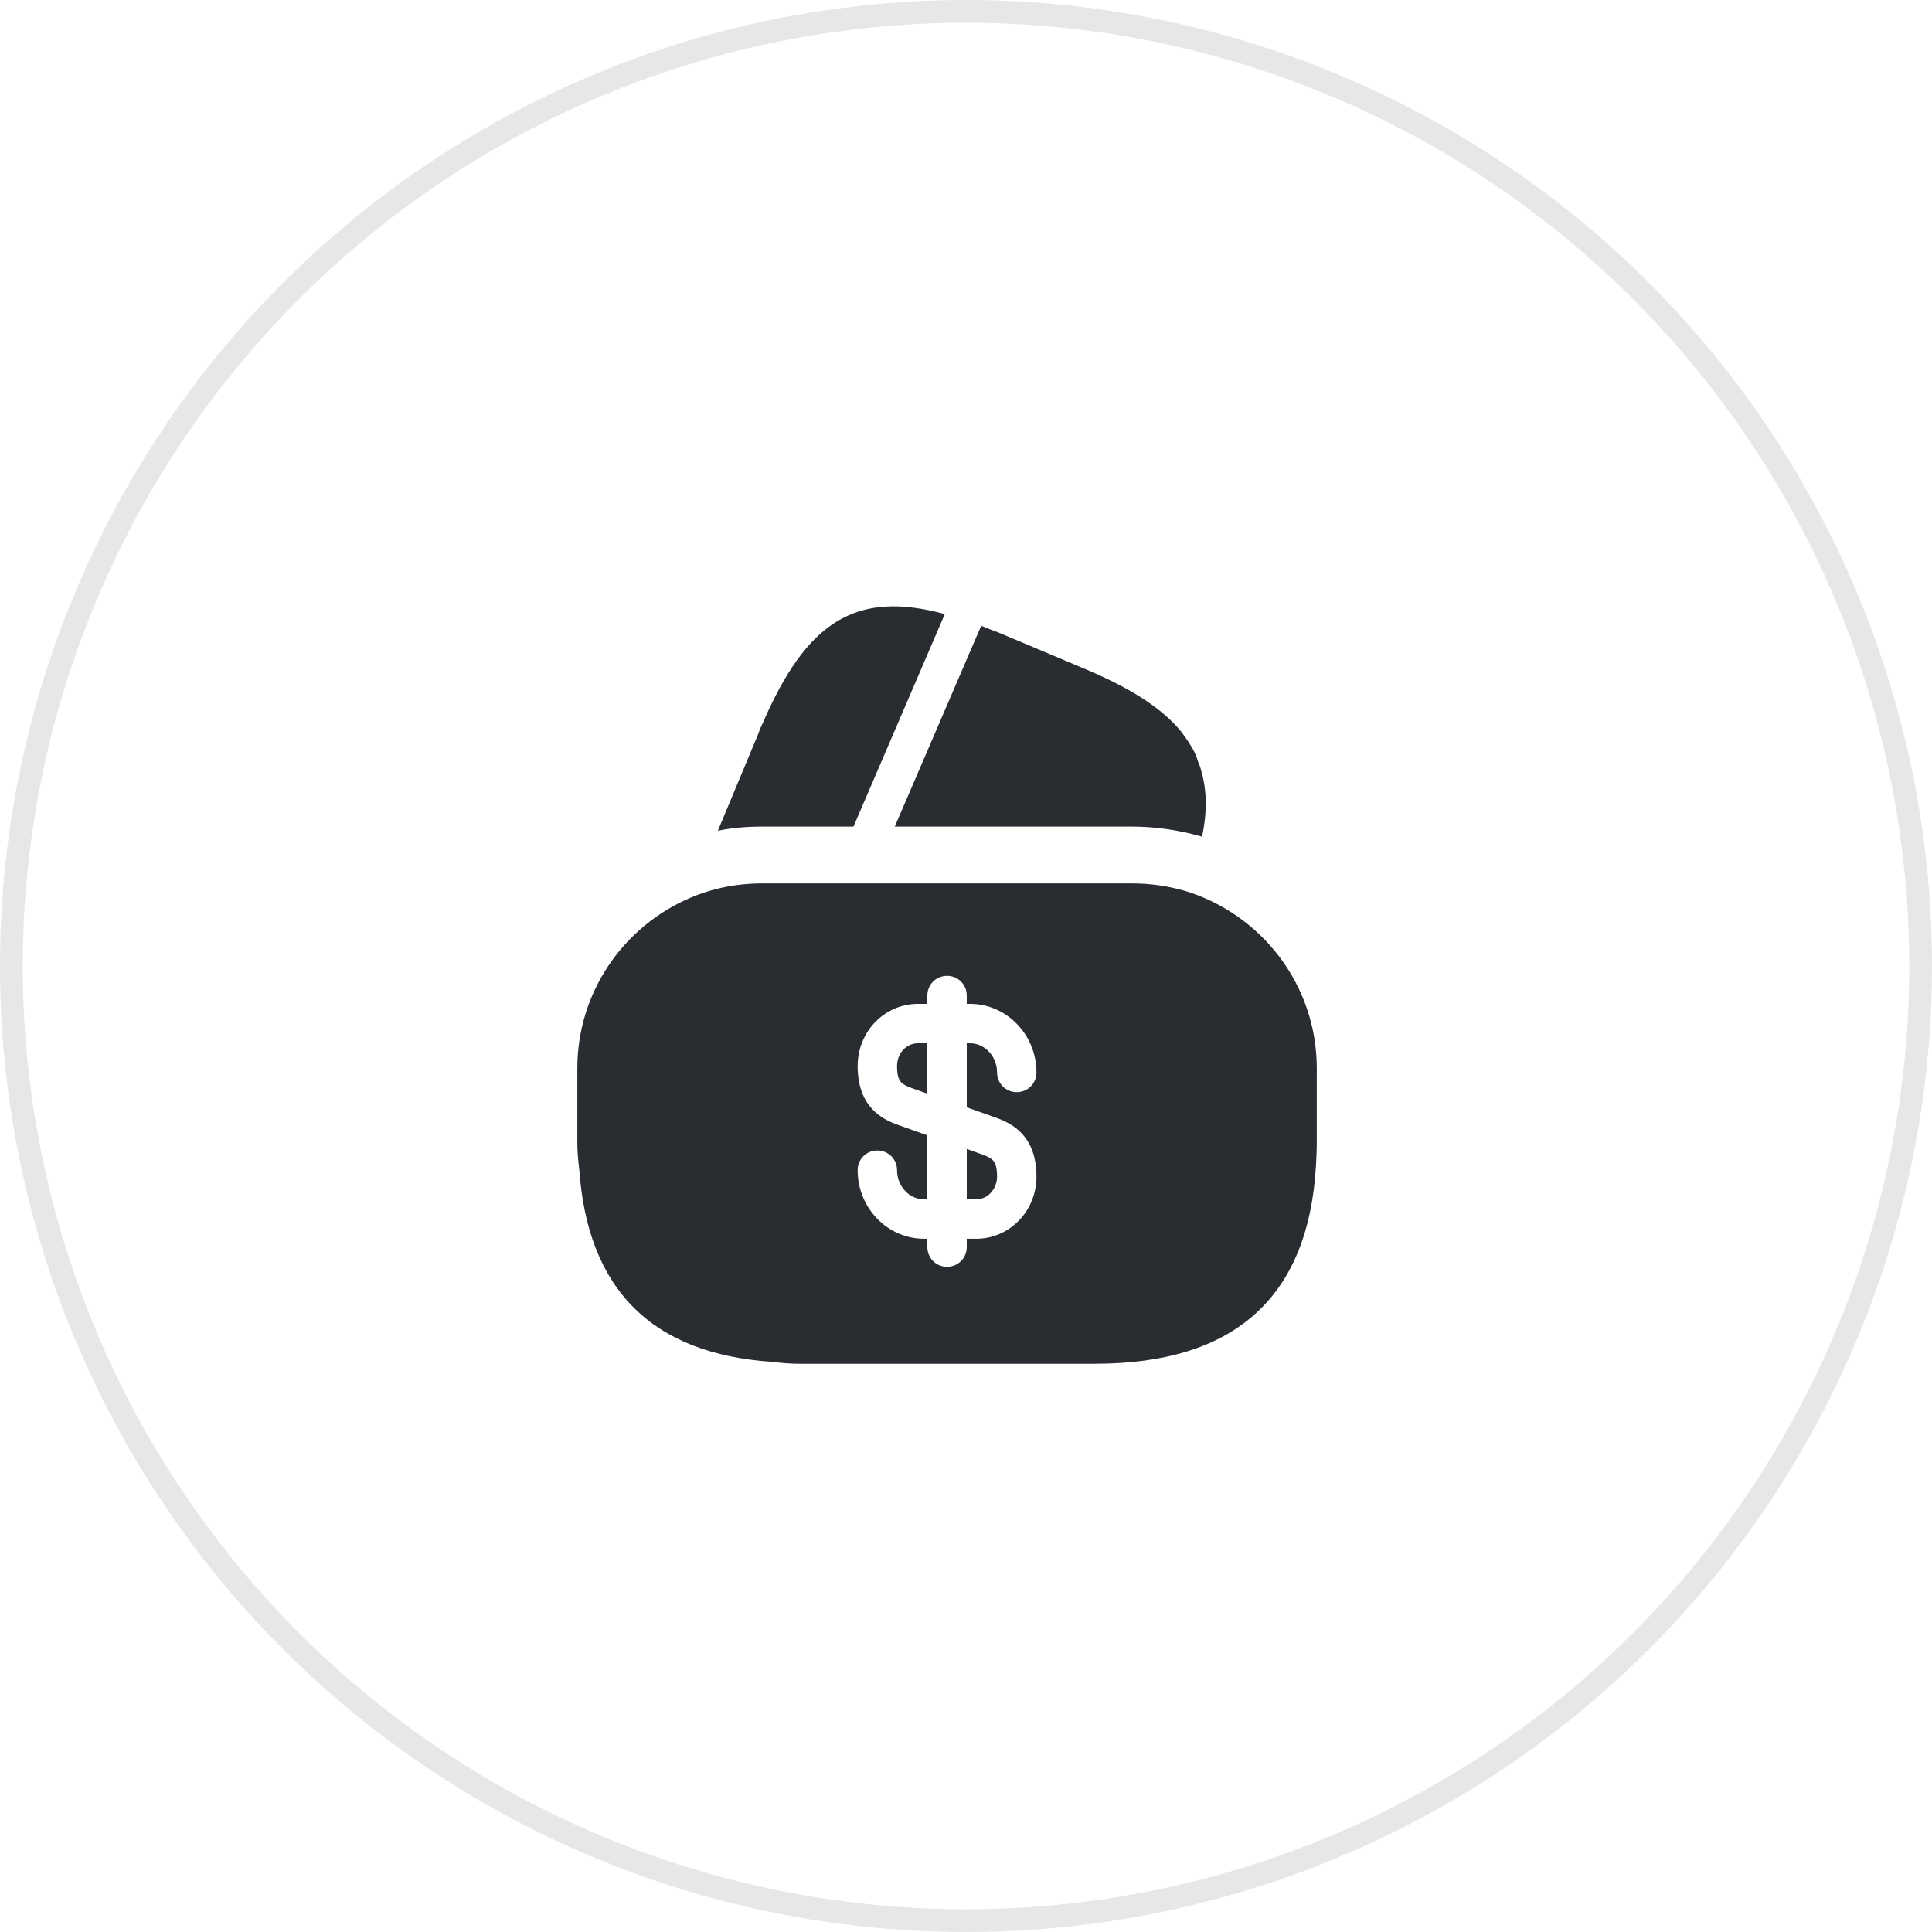 <svg width="51" height="51" viewBox="0 0 51 51" fill="none" xmlns="http://www.w3.org/2000/svg">
<g id="Group 33692">
<g id="vuesax/bold/wallet">
<g id="vuesax/bold/wallet_2">
<g id="wallet">
<path id="Vector" d="M24.94 16.21L22.53 21.82H20.12C19.72 21.82 19.33 21.85 18.95 21.93L19.95 19.53L19.99 19.44L20.05 19.28C20.08 19.21 20.1 19.15 20.13 19.1C21.29 16.41 22.59 15.57 24.94 16.21Z" fill="#292D32"/>
<path id="Vector_2" d="M31.73 22.09L31.71 22.08C31.11 21.91 30.5 21.82 29.88 21.82H23.62L25.87 16.59L25.9 16.52C26.04 16.57 26.19 16.64 26.34 16.69L28.55 17.62C29.78 18.13 30.64 18.66 31.17 19.3C31.26 19.42 31.34 19.53 31.42 19.66C31.51 19.8 31.58 19.94 31.62 20.09C31.66 20.18 31.69 20.26 31.71 20.35C31.86 20.86 31.87 21.44 31.73 22.09Z" fill="#292D32"/>
<path id="Vector_3" d="M25.52 31.66H25.77C26.07 31.66 26.32 31.39 26.32 31.06C26.32 30.64 26.2 30.58 25.94 30.48L25.52 30.33V31.66Z" fill="#292D32"/>
<path id="Vector_4" d="M31.29 23.52C30.84 23.39 30.37 23.32 29.88 23.32H20.12C19.44 23.32 18.8 23.45 18.2 23.71C16.46 24.46 15.24 26.19 15.24 28.2V30.15C15.24 30.39 15.26 30.62 15.29 30.86C15.51 34.04 17.21 35.74 20.39 35.95C20.62 35.98 20.85 36 21.1 36H28.9C32.6 36 34.55 34.24 34.74 30.74C34.75 30.55 34.76 30.35 34.76 30.15V28.2C34.76 25.99 33.29 24.13 31.29 23.52ZM26.28 29.5C26.74 29.66 27.36 30 27.36 31.06C27.36 31.97 26.65 32.7 25.77 32.7H25.52V32.92C25.52 33.21 25.29 33.44 25 33.44C24.71 33.44 24.48 33.21 24.48 32.92V32.7H24.39C23.43 32.7 22.64 31.89 22.64 30.89C22.64 30.6 22.87 30.37 23.16 30.37C23.45 30.37 23.68 30.6 23.68 30.89C23.68 31.31 24 31.66 24.39 31.66H24.48V29.97L23.72 29.7C23.26 29.54 22.64 29.2 22.64 28.14C22.64 27.23 23.35 26.5 24.23 26.5H24.48V26.28C24.48 25.99 24.71 25.76 25 25.76C25.29 25.76 25.52 25.99 25.52 26.28V26.5H25.61C26.57 26.5 27.36 27.31 27.36 28.31C27.36 28.6 27.13 28.83 26.84 28.83C26.55 28.83 26.32 28.6 26.32 28.31C26.32 27.89 26 27.54 25.61 27.54H25.52V29.23L26.28 29.5Z" fill="#292D32"/>
<path id="Vector_5" d="M23.68 28.14C23.68 28.56 23.8 28.62 24.06 28.72L24.48 28.87V27.54H24.23C23.92 27.54 23.68 27.81 23.68 28.14Z" fill="#292D32"/>
</g>
</g>
</g>
<circle id="Ellipse 70" cx="25.5" cy="25.5" r="25.2" stroke="#E7E7E7" stroke-width="0.6"/>
</g>
</svg>
